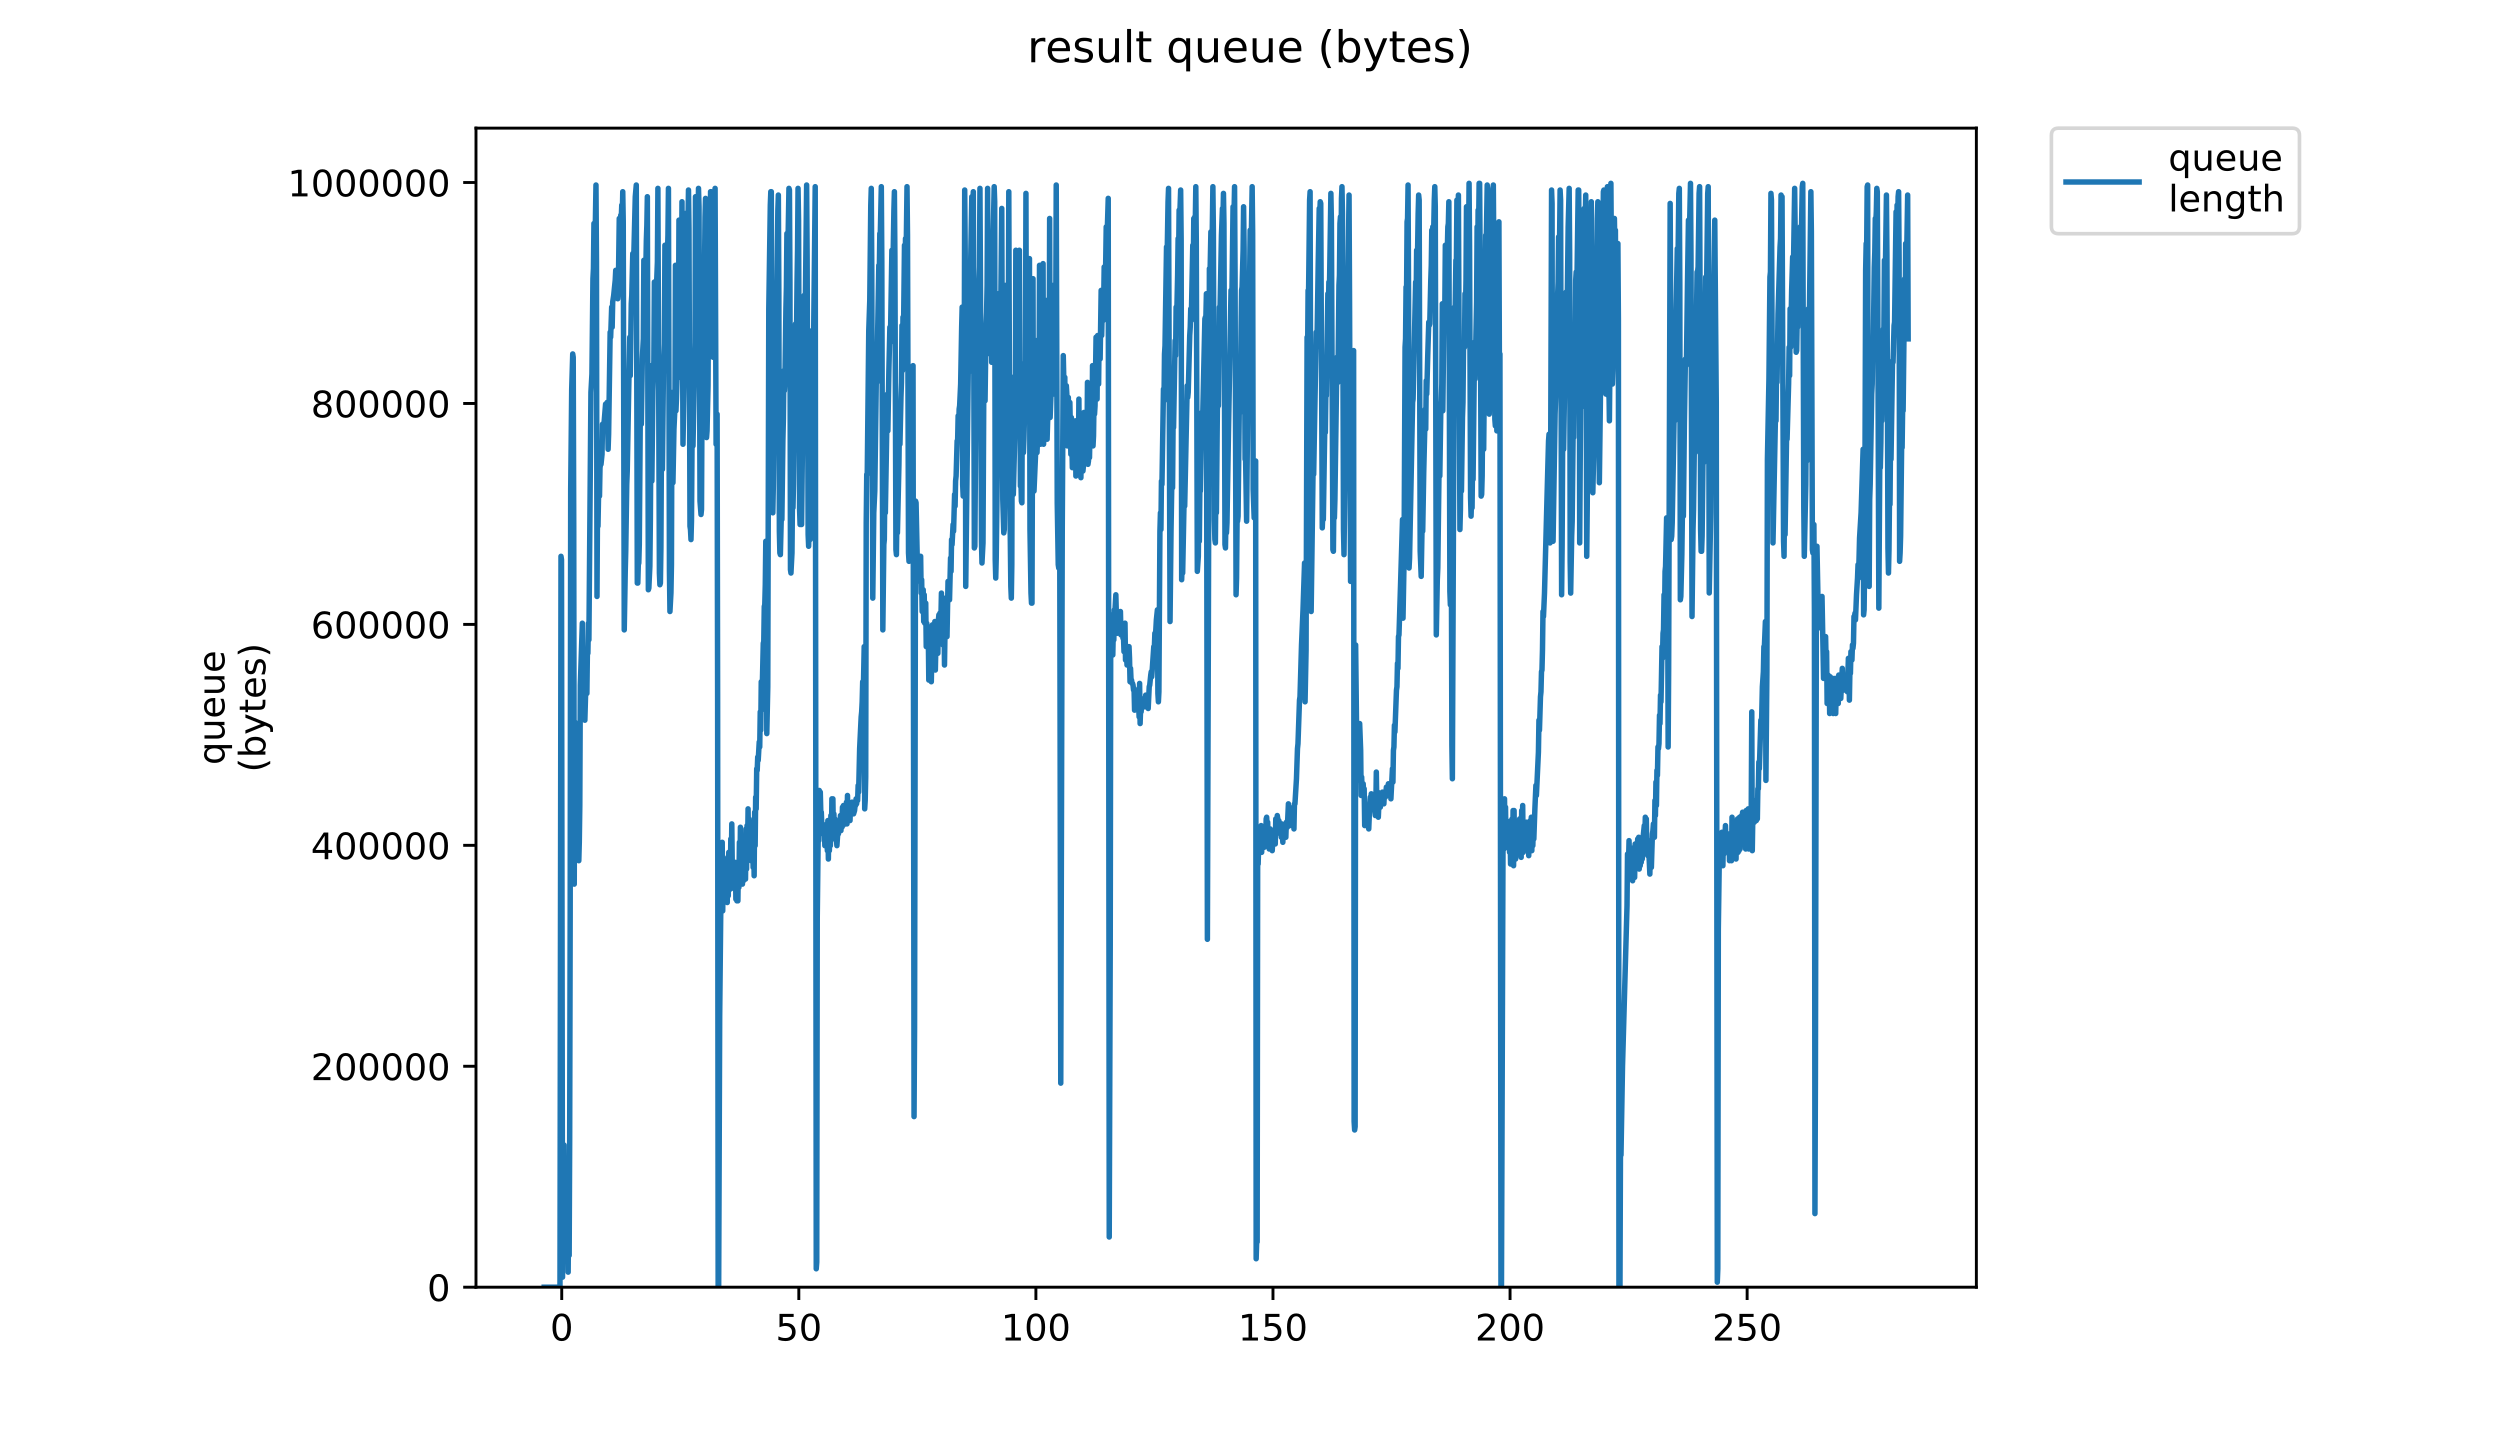 <?xml version="1.0" encoding="utf-8" standalone="no"?>
<!DOCTYPE svg PUBLIC "-//W3C//DTD SVG 1.1//EN"
  "http://www.w3.org/Graphics/SVG/1.1/DTD/svg11.dtd">
<!-- Created with matplotlib (https://matplotlib.org/) -->
<svg height="396pt" version="1.1" viewBox="0 0 684 396" width="684pt" xmlns="http://www.w3.org/2000/svg" xmlns:xlink="http://www.w3.org/1999/xlink">
 <defs>
  <style type="text/css">
*{stroke-linecap:butt;stroke-linejoin:round;}
  </style>
 </defs>
 <g id="figure_1">
  <g id="patch_1">
   <path d="M 0 396 
L 684 396 
L 684 0 
L 0 0 
z
" style="fill:#ffffff;"/>
  </g>
  <g id="axes_1">
   <g id="patch_2">
    <path d="M 130.23 352.174 
L 540.734 352.174 
L 540.734 35.062 
L 130.23 35.062 
z
" style="fill:#ffffff;"/>
   </g>
   <g id="matplotlib.axis_1">
    <g id="xtick_1">
     <g id="line2d_1">
      <defs>
       <path d="M 0 0 
L 0 3.5 
" id="maf16aa767d" style="stroke:#000000;stroke-width:0.8;"/>
      </defs>
      <g>
       <use style="stroke:#000000;stroke-width:0.8;" x="153.691" xlink:href="#maf16aa767d" y="352.174"/>
      </g>
     </g>
     <g id="text_1">
      <!-- 0 -->
      <defs>
       <path d="M 31.781 66.406 
Q 24.172 66.406 20.328 58.906 
Q 16.5 51.422 16.5 36.375 
Q 16.5 21.391 20.328 13.891 
Q 24.172 6.391 31.781 6.391 
Q 39.453 6.391 43.281 13.891 
Q 47.125 21.391 47.125 36.375 
Q 47.125 51.422 43.281 58.906 
Q 39.453 66.406 31.781 66.406 
z
M 31.781 74.219 
Q 44.047 74.219 50.516 64.516 
Q 56.984 54.828 56.984 36.375 
Q 56.984 17.969 50.516 8.266 
Q 44.047 -1.422 31.781 -1.422 
Q 19.531 -1.422 13.062 8.266 
Q 6.594 17.969 6.594 36.375 
Q 6.594 54.828 13.062 64.516 
Q 19.531 74.219 31.781 74.219 
z
" id="DejaVuSans-48"/>
      </defs>
      <g transform="translate(150.509 366.773)scale(0.1 -0.1)">
       <use xlink:href="#DejaVuSans-48"/>
      </g>
     </g>
    </g>
    <g id="xtick_2">
     <g id="line2d_2">
      <g>
       <use style="stroke:#000000;stroke-width:0.8;" x="218.556" xlink:href="#maf16aa767d" y="352.174"/>
      </g>
     </g>
     <g id="text_2">
      <!-- 50 -->
      <defs>
       <path d="M 10.797 72.906 
L 49.516 72.906 
L 49.516 64.594 
L 19.828 64.594 
L 19.828 46.734 
Q 21.969 47.469 24.109 47.828 
Q 26.266 48.188 28.422 48.188 
Q 40.625 48.188 47.75 41.5 
Q 54.891 34.812 54.891 23.391 
Q 54.891 11.625 47.562 5.094 
Q 40.234 -1.422 26.906 -1.422 
Q 22.312 -1.422 17.547 -0.641 
Q 12.797 0.141 7.719 1.703 
L 7.719 11.625 
Q 12.109 9.234 16.797 8.062 
Q 21.484 6.891 26.703 6.891 
Q 35.156 6.891 40.078 11.328 
Q 45.016 15.766 45.016 23.391 
Q 45.016 31 40.078 35.438 
Q 35.156 39.891 26.703 39.891 
Q 22.75 39.891 18.812 39.016 
Q 14.891 38.141 10.797 36.281 
z
" id="DejaVuSans-53"/>
      </defs>
      <g transform="translate(212.193 366.773)scale(0.1 -0.1)">
       <use xlink:href="#DejaVuSans-53"/>
       <use x="63.623" xlink:href="#DejaVuSans-48"/>
      </g>
     </g>
    </g>
    <g id="xtick_3">
     <g id="line2d_3">
      <g>
       <use style="stroke:#000000;stroke-width:0.8;" x="283.421" xlink:href="#maf16aa767d" y="352.174"/>
      </g>
     </g>
     <g id="text_3">
      <!-- 100 -->
      <defs>
       <path d="M 12.406 8.297 
L 28.516 8.297 
L 28.516 63.922 
L 10.984 60.406 
L 10.984 69.391 
L 28.422 72.906 
L 38.281 72.906 
L 38.281 8.297 
L 54.391 8.297 
L 54.391 0 
L 12.406 0 
z
" id="DejaVuSans-49"/>
      </defs>
      <g transform="translate(273.877 366.773)scale(0.1 -0.1)">
       <use xlink:href="#DejaVuSans-49"/>
       <use x="63.623" xlink:href="#DejaVuSans-48"/>
       <use x="127.246" xlink:href="#DejaVuSans-48"/>
      </g>
     </g>
    </g>
    <g id="xtick_4">
     <g id="line2d_4">
      <g>
       <use style="stroke:#000000;stroke-width:0.8;" x="348.286" xlink:href="#maf16aa767d" y="352.174"/>
      </g>
     </g>
     <g id="text_4">
      <!-- 150 -->
      <g transform="translate(338.742 366.773)scale(0.1 -0.1)">
       <use xlink:href="#DejaVuSans-49"/>
       <use x="63.623" xlink:href="#DejaVuSans-53"/>
       <use x="127.246" xlink:href="#DejaVuSans-48"/>
      </g>
     </g>
    </g>
    <g id="xtick_5">
     <g id="line2d_5">
      <g>
       <use style="stroke:#000000;stroke-width:0.8;" x="413.151" xlink:href="#maf16aa767d" y="352.174"/>
      </g>
     </g>
     <g id="text_5">
      <!-- 200 -->
      <defs>
       <path d="M 19.188 8.297 
L 53.609 8.297 
L 53.609 0 
L 7.328 0 
L 7.328 8.297 
Q 12.938 14.109 22.625 23.891 
Q 32.328 33.688 34.812 36.531 
Q 39.547 41.844 41.422 45.531 
Q 43.312 49.219 43.312 52.781 
Q 43.312 58.594 39.234 62.25 
Q 35.156 65.922 28.609 65.922 
Q 23.969 65.922 18.812 64.312 
Q 13.672 62.703 7.812 59.422 
L 7.812 69.391 
Q 13.766 71.781 18.938 73 
Q 24.125 74.219 28.422 74.219 
Q 39.75 74.219 46.484 68.547 
Q 53.219 62.891 53.219 53.422 
Q 53.219 48.922 51.531 44.891 
Q 49.859 40.875 45.406 35.406 
Q 44.188 33.984 37.641 27.219 
Q 31.109 20.453 19.188 8.297 
z
" id="DejaVuSans-50"/>
      </defs>
      <g transform="translate(403.608 366.773)scale(0.1 -0.1)">
       <use xlink:href="#DejaVuSans-50"/>
       <use x="63.623" xlink:href="#DejaVuSans-48"/>
       <use x="127.246" xlink:href="#DejaVuSans-48"/>
      </g>
     </g>
    </g>
    <g id="xtick_6">
     <g id="line2d_6">
      <g>
       <use style="stroke:#000000;stroke-width:0.8;" x="478.017" xlink:href="#maf16aa767d" y="352.174"/>
      </g>
     </g>
     <g id="text_6">
      <!-- 250 -->
      <g transform="translate(468.473 366.773)scale(0.1 -0.1)">
       <use xlink:href="#DejaVuSans-50"/>
       <use x="63.623" xlink:href="#DejaVuSans-53"/>
       <use x="127.246" xlink:href="#DejaVuSans-48"/>
      </g>
     </g>
    </g>
   </g>
   <g id="matplotlib.axis_2">
    <g id="ytick_1">
     <g id="line2d_7">
      <defs>
       <path d="M 0 0 
L -3.5 0 
" id="m616ee830c2" style="stroke:#000000;stroke-width:0.8;"/>
      </defs>
      <g>
       <use style="stroke:#000000;stroke-width:0.8;" x="130.23" xlink:href="#m616ee830c2" y="352.174"/>
      </g>
     </g>
     <g id="text_7">
      <!-- 0 -->
      <g transform="translate(116.868 355.973)scale(0.1 -0.1)">
       <use xlink:href="#DejaVuSans-48"/>
      </g>
     </g>
    </g>
    <g id="ytick_2">
     <g id="line2d_8">
      <g>
       <use style="stroke:#000000;stroke-width:0.8;" x="130.23" xlink:href="#m616ee830c2" y="291.726"/>
      </g>
     </g>
     <g id="text_8">
      <!-- 200000 -->
      <g transform="translate(85.055 295.525)scale(0.1 -0.1)">
       <use xlink:href="#DejaVuSans-50"/>
       <use x="63.623" xlink:href="#DejaVuSans-48"/>
       <use x="127.246" xlink:href="#DejaVuSans-48"/>
       <use x="190.869" xlink:href="#DejaVuSans-48"/>
       <use x="254.492" xlink:href="#DejaVuSans-48"/>
       <use x="318.115" xlink:href="#DejaVuSans-48"/>
      </g>
     </g>
    </g>
    <g id="ytick_3">
     <g id="line2d_9">
      <g>
       <use style="stroke:#000000;stroke-width:0.8;" x="130.23" xlink:href="#m616ee830c2" y="231.278"/>
      </g>
     </g>
     <g id="text_9">
      <!-- 400000 -->
      <defs>
       <path d="M 37.797 64.312 
L 12.891 25.391 
L 37.797 25.391 
z
M 35.203 72.906 
L 47.609 72.906 
L 47.609 25.391 
L 58.016 25.391 
L 58.016 17.188 
L 47.609 17.188 
L 47.609 0 
L 37.797 0 
L 37.797 17.188 
L 4.891 17.188 
L 4.891 26.703 
z
" id="DejaVuSans-52"/>
      </defs>
      <g transform="translate(85.055 235.077)scale(0.1 -0.1)">
       <use xlink:href="#DejaVuSans-52"/>
       <use x="63.623" xlink:href="#DejaVuSans-48"/>
       <use x="127.246" xlink:href="#DejaVuSans-48"/>
       <use x="190.869" xlink:href="#DejaVuSans-48"/>
       <use x="254.492" xlink:href="#DejaVuSans-48"/>
       <use x="318.115" xlink:href="#DejaVuSans-48"/>
      </g>
     </g>
    </g>
    <g id="ytick_4">
     <g id="line2d_10">
      <g>
       <use style="stroke:#000000;stroke-width:0.8;" x="130.23" xlink:href="#m616ee830c2" y="170.83"/>
      </g>
     </g>
     <g id="text_10">
      <!-- 600000 -->
      <defs>
       <path d="M 33.016 40.375 
Q 26.375 40.375 22.484 35.828 
Q 18.609 31.297 18.609 23.391 
Q 18.609 15.531 22.484 10.953 
Q 26.375 6.391 33.016 6.391 
Q 39.656 6.391 43.531 10.953 
Q 47.406 15.531 47.406 23.391 
Q 47.406 31.297 43.531 35.828 
Q 39.656 40.375 33.016 40.375 
z
M 52.594 71.297 
L 52.594 62.312 
Q 48.875 64.062 45.094 64.984 
Q 41.312 65.922 37.594 65.922 
Q 27.828 65.922 22.672 59.328 
Q 17.531 52.734 16.797 39.406 
Q 19.672 43.656 24.016 45.922 
Q 28.375 48.188 33.594 48.188 
Q 44.578 48.188 50.953 41.516 
Q 57.328 34.859 57.328 23.391 
Q 57.328 12.156 50.688 5.359 
Q 44.047 -1.422 33.016 -1.422 
Q 20.359 -1.422 13.672 8.266 
Q 6.984 17.969 6.984 36.375 
Q 6.984 53.656 15.188 63.938 
Q 23.391 74.219 37.203 74.219 
Q 40.922 74.219 44.703 73.484 
Q 48.484 72.75 52.594 71.297 
z
" id="DejaVuSans-54"/>
      </defs>
      <g transform="translate(85.055 174.629)scale(0.1 -0.1)">
       <use xlink:href="#DejaVuSans-54"/>
       <use x="63.623" xlink:href="#DejaVuSans-48"/>
       <use x="127.246" xlink:href="#DejaVuSans-48"/>
       <use x="190.869" xlink:href="#DejaVuSans-48"/>
       <use x="254.492" xlink:href="#DejaVuSans-48"/>
       <use x="318.115" xlink:href="#DejaVuSans-48"/>
      </g>
     </g>
    </g>
    <g id="ytick_5">
     <g id="line2d_11">
      <g>
       <use style="stroke:#000000;stroke-width:0.8;" x="130.23" xlink:href="#m616ee830c2" y="110.382"/>
      </g>
     </g>
     <g id="text_11">
      <!-- 800000 -->
      <defs>
       <path d="M 31.781 34.625 
Q 24.75 34.625 20.719 30.859 
Q 16.703 27.094 16.703 20.516 
Q 16.703 13.922 20.719 10.156 
Q 24.75 6.391 31.781 6.391 
Q 38.812 6.391 42.859 10.172 
Q 46.922 13.969 46.922 20.516 
Q 46.922 27.094 42.891 30.859 
Q 38.875 34.625 31.781 34.625 
z
M 21.922 38.812 
Q 15.578 40.375 12.031 44.719 
Q 8.5 49.078 8.5 55.328 
Q 8.5 64.062 14.719 69.141 
Q 20.953 74.219 31.781 74.219 
Q 42.672 74.219 48.875 69.141 
Q 55.078 64.062 55.078 55.328 
Q 55.078 49.078 51.531 44.719 
Q 48 40.375 41.703 38.812 
Q 48.828 37.156 52.797 32.312 
Q 56.781 27.484 56.781 20.516 
Q 56.781 9.906 50.312 4.234 
Q 43.844 -1.422 31.781 -1.422 
Q 19.734 -1.422 13.25 4.234 
Q 6.781 9.906 6.781 20.516 
Q 6.781 27.484 10.781 32.312 
Q 14.797 37.156 21.922 38.812 
z
M 18.312 54.391 
Q 18.312 48.734 21.844 45.562 
Q 25.391 42.391 31.781 42.391 
Q 38.141 42.391 41.719 45.562 
Q 45.312 48.734 45.312 54.391 
Q 45.312 60.062 41.719 63.234 
Q 38.141 66.406 31.781 66.406 
Q 25.391 66.406 21.844 63.234 
Q 18.312 60.062 18.312 54.391 
z
" id="DejaVuSans-56"/>
      </defs>
      <g transform="translate(85.055 114.181)scale(0.1 -0.1)">
       <use xlink:href="#DejaVuSans-56"/>
       <use x="63.623" xlink:href="#DejaVuSans-48"/>
       <use x="127.246" xlink:href="#DejaVuSans-48"/>
       <use x="190.869" xlink:href="#DejaVuSans-48"/>
       <use x="254.492" xlink:href="#DejaVuSans-48"/>
       <use x="318.115" xlink:href="#DejaVuSans-48"/>
      </g>
     </g>
    </g>
    <g id="ytick_6">
     <g id="line2d_12">
      <g>
       <use style="stroke:#000000;stroke-width:0.8;" x="130.23" xlink:href="#m616ee830c2" y="49.933"/>
      </g>
     </g>
     <g id="text_12">
      <!-- 1000000 -->
      <g transform="translate(78.693 53.733)scale(0.1 -0.1)">
       <use xlink:href="#DejaVuSans-49"/>
       <use x="63.623" xlink:href="#DejaVuSans-48"/>
       <use x="127.246" xlink:href="#DejaVuSans-48"/>
       <use x="190.869" xlink:href="#DejaVuSans-48"/>
       <use x="254.492" xlink:href="#DejaVuSans-48"/>
       <use x="318.115" xlink:href="#DejaVuSans-48"/>
       <use x="381.738" xlink:href="#DejaVuSans-48"/>
      </g>
     </g>
    </g>
    <g id="text_13">
     <!-- queue -->
     <defs>
      <path d="M 14.797 27.297 
Q 14.797 17.391 18.875 11.75 
Q 22.953 6.109 30.078 6.109 
Q 37.203 6.109 41.297 11.75 
Q 45.406 17.391 45.406 27.297 
Q 45.406 37.203 41.297 42.844 
Q 37.203 48.484 30.078 48.484 
Q 22.953 48.484 18.875 42.844 
Q 14.797 37.203 14.797 27.297 
z
M 45.406 8.203 
Q 42.578 3.328 38.25 0.953 
Q 33.938 -1.422 27.875 -1.422 
Q 17.969 -1.422 11.734 6.484 
Q 5.516 14.406 5.516 27.297 
Q 5.516 40.188 11.734 48.094 
Q 17.969 56 27.875 56 
Q 33.938 56 38.25 53.625 
Q 42.578 51.266 45.406 46.391 
L 45.406 54.688 
L 54.391 54.688 
L 54.391 -20.797 
L 45.406 -20.797 
z
" id="DejaVuSans-113"/>
      <path d="M 8.5 21.578 
L 8.5 54.688 
L 17.484 54.688 
L 17.484 21.922 
Q 17.484 14.156 20.5 10.266 
Q 23.531 6.391 29.594 6.391 
Q 36.859 6.391 41.078 11.031 
Q 45.312 15.672 45.312 23.688 
L 45.312 54.688 
L 54.297 54.688 
L 54.297 0 
L 45.312 0 
L 45.312 8.406 
Q 42.047 3.422 37.719 1 
Q 33.406 -1.422 27.688 -1.422 
Q 18.266 -1.422 13.375 4.438 
Q 8.5 10.297 8.5 21.578 
z
M 31.109 56 
z
" id="DejaVuSans-117"/>
      <path d="M 56.203 29.594 
L 56.203 25.203 
L 14.891 25.203 
Q 15.484 15.922 20.484 11.062 
Q 25.484 6.203 34.422 6.203 
Q 39.594 6.203 44.453 7.469 
Q 49.312 8.734 54.109 11.281 
L 54.109 2.781 
Q 49.266 0.734 44.188 -0.344 
Q 39.109 -1.422 33.891 -1.422 
Q 20.797 -1.422 13.156 6.188 
Q 5.516 13.812 5.516 26.812 
Q 5.516 40.234 12.766 48.109 
Q 20.016 56 32.328 56 
Q 43.359 56 49.781 48.891 
Q 56.203 41.797 56.203 29.594 
z
M 47.219 32.234 
Q 47.125 39.594 43.094 43.984 
Q 39.062 48.391 32.422 48.391 
Q 24.906 48.391 20.391 44.141 
Q 15.875 39.891 15.188 32.172 
z
" id="DejaVuSans-101"/>
     </defs>
     <g transform="translate(61.415 209.283)rotate(-90)scale(0.1 -0.1)">
      <use xlink:href="#DejaVuSans-113"/>
      <use x="63.477" xlink:href="#DejaVuSans-117"/>
      <use x="126.855" xlink:href="#DejaVuSans-101"/>
      <use x="188.379" xlink:href="#DejaVuSans-117"/>
      <use x="251.758" xlink:href="#DejaVuSans-101"/>
     </g>
     <!-- (bytes) -->
     <defs>
      <path d="M 31 75.875 
Q 24.469 64.656 21.281 53.656 
Q 18.109 42.672 18.109 31.391 
Q 18.109 20.125 21.312 9.062 
Q 24.516 -2 31 -13.188 
L 23.188 -13.188 
Q 15.875 -1.703 12.234 9.375 
Q 8.594 20.453 8.594 31.391 
Q 8.594 42.281 12.203 53.312 
Q 15.828 64.359 23.188 75.875 
z
" id="DejaVuSans-40"/>
      <path d="M 48.688 27.297 
Q 48.688 37.203 44.609 42.844 
Q 40.531 48.484 33.406 48.484 
Q 26.266 48.484 22.188 42.844 
Q 18.109 37.203 18.109 27.297 
Q 18.109 17.391 22.188 11.75 
Q 26.266 6.109 33.406 6.109 
Q 40.531 6.109 44.609 11.75 
Q 48.688 17.391 48.688 27.297 
z
M 18.109 46.391 
Q 20.953 51.266 25.266 53.625 
Q 29.594 56 35.594 56 
Q 45.562 56 51.781 48.094 
Q 58.016 40.188 58.016 27.297 
Q 58.016 14.406 51.781 6.484 
Q 45.562 -1.422 35.594 -1.422 
Q 29.594 -1.422 25.266 0.953 
Q 20.953 3.328 18.109 8.203 
L 18.109 0 
L 9.078 0 
L 9.078 75.984 
L 18.109 75.984 
z
" id="DejaVuSans-98"/>
      <path d="M 32.172 -5.078 
Q 28.375 -14.844 24.75 -17.812 
Q 21.141 -20.797 15.094 -20.797 
L 7.906 -20.797 
L 7.906 -13.281 
L 13.188 -13.281 
Q 16.891 -13.281 18.938 -11.516 
Q 21 -9.766 23.484 -3.219 
L 25.094 0.875 
L 2.984 54.688 
L 12.5 54.688 
L 29.594 11.922 
L 46.688 54.688 
L 56.203 54.688 
z
" id="DejaVuSans-121"/>
      <path d="M 18.312 70.219 
L 18.312 54.688 
L 36.812 54.688 
L 36.812 47.703 
L 18.312 47.703 
L 18.312 18.016 
Q 18.312 11.328 20.141 9.422 
Q 21.969 7.516 27.594 7.516 
L 36.812 7.516 
L 36.812 0 
L 27.594 0 
Q 17.188 0 13.234 3.875 
Q 9.281 7.766 9.281 18.016 
L 9.281 47.703 
L 2.688 47.703 
L 2.688 54.688 
L 9.281 54.688 
L 9.281 70.219 
z
" id="DejaVuSans-116"/>
      <path d="M 44.281 53.078 
L 44.281 44.578 
Q 40.484 46.531 36.375 47.5 
Q 32.281 48.484 27.875 48.484 
Q 21.188 48.484 17.844 46.438 
Q 14.5 44.391 14.5 40.281 
Q 14.5 37.156 16.891 35.375 
Q 19.281 33.594 26.516 31.984 
L 29.594 31.297 
Q 39.156 29.25 43.188 25.516 
Q 47.219 21.781 47.219 15.094 
Q 47.219 7.469 41.188 3.016 
Q 35.156 -1.422 24.609 -1.422 
Q 20.219 -1.422 15.453 -0.562 
Q 10.688 0.297 5.422 2 
L 5.422 11.281 
Q 10.406 8.688 15.234 7.391 
Q 20.062 6.109 24.812 6.109 
Q 31.156 6.109 34.562 8.281 
Q 37.984 10.453 37.984 14.406 
Q 37.984 18.062 35.516 20.016 
Q 33.062 21.969 24.703 23.781 
L 21.578 24.516 
Q 13.234 26.266 9.516 29.906 
Q 5.812 33.547 5.812 39.891 
Q 5.812 47.609 11.281 51.797 
Q 16.75 56 26.812 56 
Q 31.781 56 36.172 55.266 
Q 40.578 54.547 44.281 53.078 
z
" id="DejaVuSans-115"/>
      <path d="M 8.016 75.875 
L 15.828 75.875 
Q 23.141 64.359 26.781 53.312 
Q 30.422 42.281 30.422 31.391 
Q 30.422 20.453 26.781 9.375 
Q 23.141 -1.703 15.828 -13.188 
L 8.016 -13.188 
Q 14.5 -2 17.703 9.062 
Q 20.906 20.125 20.906 31.391 
Q 20.906 42.672 17.703 53.656 
Q 14.5 64.656 8.016 75.875 
z
" id="DejaVuSans-41"/>
     </defs>
     <g transform="translate(72.613 211.295)rotate(-90)scale(0.1 -0.1)">
      <use xlink:href="#DejaVuSans-40"/>
      <use x="39.014" xlink:href="#DejaVuSans-98"/>
      <use x="102.49" xlink:href="#DejaVuSans-121"/>
      <use x="161.67" xlink:href="#DejaVuSans-116"/>
      <use x="200.879" xlink:href="#DejaVuSans-101"/>
      <use x="262.402" xlink:href="#DejaVuSans-115"/>
      <use x="314.502" xlink:href="#DejaVuSans-41"/>
     </g>
    </g>
   </g>
   <g id="line2d_13">
    <path clip-path="url(#pee2091c86f)" d="M 148.889 352.174 
L 153.211 352.174 
L 153.487 152.206 
L 153.625 153.121 
L 153.91 349.429 
L 154.048 318.77 
L 154.185 337.531 
L 154.325 313.279 
L 154.471 338.446 
L 154.611 320.6 
L 154.754 340.734 
L 154.891 332.955 
L 155.029 336.158 
L 155.168 345.31 
L 155.307 332.498 
L 155.45 348.056 
L 155.587 329.752 
L 155.724 343.48 
L 155.864 311.448 
L 156.002 250.131 
L 156.14 133.903 
L 156.416 106.447 
L 156.695 96.841 
L 156.835 97.753 
L 156.975 143.97 
L 157.114 241.894 
L 157.251 197.508 
L 157.39 209.405 
L 157.529 207.117 
L 157.668 201.626 
L 157.805 207.575 
L 157.945 198.423 
L 158.36 235.488 
L 158.497 230.395 
L 158.633 220.387 
L 158.772 187.441 
L 159.325 170.51 
L 159.464 189.271 
L 159.602 188.356 
L 159.739 194.762 
L 159.878 192.017 
L 160.017 197.05 
L 160.431 182.407 
L 160.57 189.729 
L 160.708 178.747 
L 160.846 178.747 
L 160.984 170.51 
L 161.124 175.066 
L 161.677 107.364 
L 161.951 102.329 
L 162.227 76.246 
L 162.365 73.5 
L 162.502 61.145 
L 162.639 68.467 
L 162.781 67.552 
L 163.057 50.621 
L 163.198 71.67 
L 163.336 163.188 
L 163.473 140.309 
L 163.611 143.97 
L 163.885 128.869 
L 164.022 135.733 
L 164.16 127.954 
L 164.298 127.039 
L 164.435 127.039 
L 164.711 124.293 
L 164.85 116.056 
L 164.992 117.429 
L 165.131 117.429 
L 165.685 110.565 
L 165.824 113.768 
L 165.963 112.853 
L 166.101 110.108 
L 166.24 114.226 
L 166.379 122.92 
L 166.519 118.802 
L 166.937 90.889 
L 167.075 92.262 
L 167.351 84.025 
L 167.49 89.516 
L 167.63 82.652 
L 167.906 80.822 
L 168.182 78.076 
L 168.323 76.703 
L 168.463 73.958 
L 168.601 75.788 
L 168.742 74.415 
L 168.879 81.279 
L 169.017 81.737 
L 169.155 79.907 
L 169.428 59.773 
L 169.565 68.467 
L 169.838 58.857 
L 169.975 59.773 
L 170.111 56.112 
L 170.248 59.773 
L 170.384 52.451 
L 170.521 60.688 
L 170.794 172.34 
L 171.067 156.325 
L 171.203 150.833 
L 171.478 132.53 
L 171.615 128.869 
L 172.027 105.989 
L 172.304 92.262 
L 172.44 102.786 
L 172.714 83.11 
L 172.851 80.822 
L 173.126 69.382 
L 173.263 72.127 
L 173.401 70.297 
L 173.812 53.821 
L 174.085 50.621 
L 174.364 159.528 
L 174.502 159.528 
L 174.639 154.494 
L 174.777 154.037 
L 174.913 149.003 
L 175.188 112.853 
L 175.325 111.48 
L 175.463 116.056 
L 175.74 98.21 
L 176.015 92.719 
L 176.153 71.212 
L 176.29 96.841 
L 176.839 65.721 
L 176.977 61.603 
L 177.114 53.821 
L 177.388 161.358 
L 177.526 160.9 
L 177.8 154.952 
L 177.937 142.597 
L 178.212 100.041 
L 178.35 131.615 
L 178.626 106.905 
L 178.901 98.668 
L 179.037 77.161 
L 179.314 96.38 
L 179.588 78.991 
L 179.864 71.67 
L 180.001 51.536 
L 180.411 156.782 
L 180.548 159.985 
L 180.686 159.528 
L 180.823 149.918 
L 181.098 98.21 
L 181.235 128.41 
L 181.509 102.329 
L 181.784 94.092 
L 181.921 67.094 
L 182.197 91.804 
L 182.474 72.127 
L 182.611 69.382 
L 182.747 64.344 
L 182.884 51.536 
L 183.158 156.325 
L 183.296 167.307 
L 183.57 162.22 
L 183.709 154.494 
L 183.845 110.108 
L 183.982 107.364 
L 184.118 132.072 
L 184.392 117.429 
L 184.665 111.48 
L 184.803 72.585 
L 184.941 112.396 
L 185.078 109.192 
L 185.351 99.125 
L 185.625 89.974 
L 185.763 60.23 
L 185.902 103.244 
L 186.315 83.11 
L 186.452 79.907 
L 186.589 55.197 
L 186.863 121.547 
L 187.275 99.113 
L 187.412 95.465 
L 187.548 58.4 
L 187.685 100.956 
L 188.095 69.382 
L 188.368 51.993 
L 188.504 62.518 
L 188.779 143.97 
L 188.916 144.885 
L 189.053 147.63 
L 189.19 142.597 
L 189.464 103.244 
L 189.601 122.005 
L 190.15 93.634 
L 190.287 53.821 
L 190.424 93.177 
L 190.561 97.753 
L 191.109 51.536 
L 191.247 56.569 
L 191.522 137.106 
L 191.796 140.766 
L 191.933 139.394 
L 192.07 109.65 
L 192.208 108.735 
L 192.345 114.684 
L 192.896 59.315 
L 193.032 54.281 
L 193.308 119.717 
L 193.445 117.887 
L 193.719 105.532 
L 193.857 76.703 
L 193.994 78.076 
L 194.131 93.177 
L 194.409 52.451 
L 194.547 52.451 
L 194.959 94.55 
L 195.097 97.753 
L 195.51 53.821 
L 195.647 51.536 
L 195.922 121.547 
L 196.059 121.547 
L 196.2 113.311 
L 196.339 190.186 
L 196.485 352.174 
L 196.629 352.174 
L 196.906 278.044 
L 197.181 251.046 
L 197.318 241.437 
L 197.459 247.843 
L 197.598 230.455 
L 197.737 249.216 
L 197.874 235.03 
L 198.011 244.64 
L 198.148 238.691 
L 198.424 245.555 
L 198.564 242.352 
L 198.701 244.64 
L 198.838 239.149 
L 198.977 246.928 
L 199.115 234.573 
L 199.253 245.097 
L 199.391 233.2 
L 199.528 243.267 
L 199.665 237.776 
L 199.804 243.267 
L 199.942 229.539 
L 200.081 236.848 
L 200.219 225.421 
L 200.358 237.776 
L 200.498 237.318 
L 200.774 242.352 
L 200.912 240.979 
L 201.052 243.267 
L 201.192 235.946 
L 201.334 246.013 
L 201.472 237.318 
L 201.611 246.47 
L 201.751 236.861 
L 201.889 246.47 
L 202.026 236.403 
L 202.163 242.81 
L 202.3 230.455 
L 202.438 240.522 
L 202.575 226.336 
L 202.712 238.234 
L 202.851 233.658 
L 202.989 235.03 
L 203.13 241.894 
L 203.269 235.946 
L 203.41 240.979 
L 203.554 231.827 
L 203.694 238.691 
L 203.832 228.624 
L 203.971 240.522 
L 204.109 226.794 
L 204.253 237.776 
L 204.392 225.879 
L 204.531 232.743 
L 204.671 221.303 
L 204.809 230.455 
L 204.946 224.048 
L 205.225 232.285 
L 205.363 231.827 
L 205.502 235.488 
L 205.64 229.082 
L 205.778 234.115 
L 205.917 228.624 
L 206.055 237.318 
L 206.194 226.336 
L 206.332 239.606 
L 206.474 222.218 
L 206.611 231.37 
L 206.749 218.1 
L 206.892 221.303 
L 207.034 210.32 
L 207.172 210.778 
L 207.31 207.117 
L 207.447 208.032 
L 207.724 202.998 
L 207.862 204.372 
L 208 194.762 
L 208.14 199.796 
L 208.277 186.526 
L 208.413 194.305 
L 208.829 176.001 
L 208.967 175.543 
L 209.104 165.934 
L 209.241 165.476 
L 209.381 159.985 
L 209.519 148.088 
L 209.656 157.697 
L 209.792 200.711 
L 210.065 187.898 
L 210.338 84.483 
L 210.753 56.112 
L 210.891 52.451 
L 211.03 52.451 
L 211.171 139.851 
L 211.308 134.36 
L 211.445 140.309 
L 211.582 132.987 
L 211.857 110.108 
L 212.271 88.601 
L 212.408 89.516 
L 212.82 57.485 
L 212.957 53.366 
L 213.094 80.822 
L 213.233 145.342 
L 213.372 151.291 
L 213.51 151.749 
L 213.785 140.309 
L 213.922 142.139 
L 214.196 120.632 
L 214.333 114.684 
L 214.471 101.413 
L 214.609 106.905 
L 214.746 104.617 
L 215.024 84.483 
L 215.16 78.534 
L 215.298 63.891 
L 215.436 75.788 
L 215.854 51.536 
L 215.993 51.993 
L 216.131 77.619 
L 216.269 155.867 
L 216.406 156.782 
L 216.684 151.291 
L 216.821 136.648 
L 216.959 138.932 
L 217.098 132.53 
L 217.514 98.668 
L 217.656 88.601 
L 217.793 103.701 
L 218.069 77.161 
L 218.207 68.467 
L 218.345 51.536 
L 218.486 60.23 
L 218.763 139.394 
L 218.9 143.512 
L 219.037 143.054 
L 219.175 124.293 
L 219.312 143.512 
L 220.008 80.822 
L 220.146 100.498 
L 220.694 50.621 
L 220.831 70.297 
L 221.106 146.257 
L 221.243 149.461 
L 221.381 144.427 
L 221.522 121.535 
L 221.658 147.63 
L 222.214 90.431 
L 222.354 91.346 
L 222.493 102.786 
L 223.042 51.078 
L 223.324 347.141 
L 223.462 345.31 
L 223.601 251.046 
L 223.88 226.794 
L 224.017 229.997 
L 224.155 216.269 
L 224.294 226.794 
L 224.432 216.727 
L 224.57 222.218 
L 224.709 222.218 
L 224.848 225.879 
L 224.986 225.421 
L 225.261 228.167 
L 225.398 226.794 
L 225.535 226.794 
L 225.676 231.37 
L 225.814 227.251 
L 225.95 228.167 
L 226.087 227.251 
L 226.227 225.421 
L 226.363 232.743 
L 226.501 224.506 
L 226.641 235.03 
L 226.778 224.963 
L 226.916 232.743 
L 227.054 226.336 
L 227.191 231.37 
L 227.329 223.133 
L 227.467 229.539 
L 227.605 218.557 
L 227.743 229.082 
L 227.88 218.557 
L 228.016 228.167 
L 228.153 222.675 
L 228.289 229.539 
L 228.426 224.048 
L 228.566 228.167 
L 228.703 228.167 
L 228.978 231.37 
L 229.256 227.251 
L 229.394 228.167 
L 229.531 225.421 
L 229.668 225.421 
L 229.805 227.251 
L 229.945 223.133 
L 230.082 227.251 
L 230.22 223.591 
L 230.357 226.336 
L 230.495 220.845 
L 230.633 225.879 
L 230.77 220.387 
L 230.907 224.963 
L 231.043 223.133 
L 231.182 223.591 
L 231.32 222.675 
L 231.458 225.421 
L 231.594 219.472 
L 231.734 225.421 
L 231.871 217.642 
L 232.009 224.506 
L 232.15 221.303 
L 232.287 224.048 
L 232.427 221.303 
L 232.568 224.506 
L 232.705 220.387 
L 232.846 221.303 
L 232.983 221.303 
L 233.122 219.472 
L 233.261 222.675 
L 233.398 221.303 
L 233.535 222.675 
L 233.811 221.76 
L 233.949 220.387 
L 234.089 220.387 
L 234.229 218.557 
L 234.367 219.93 
L 234.505 218.557 
L 234.644 219.015 
L 234.784 214.896 
L 234.921 216.727 
L 235.197 204.829 
L 235.612 196.135 
L 235.75 194.762 
L 235.888 192.017 
L 236.028 186.526 
L 236.166 191.102 
L 236.442 176.916 
L 236.581 221.303 
L 236.72 219.015 
L 236.858 212.608 
L 236.997 143.054 
L 237.14 129.784 
L 237.277 129.784 
L 237.691 90.431 
L 237.966 82.195 
L 238.242 56.112 
L 238.379 51.536 
L 238.516 73.5 
L 238.791 163.646 
L 239.065 140.309 
L 239.341 134.36 
L 239.616 114.226 
L 239.754 104.159 
L 239.891 104.617 
L 240.44 72.585 
L 240.579 74.415 
L 240.716 63.891 
L 240.853 63.891 
L 241.128 51.078 
L 241.266 71.67 
L 241.541 172.34 
L 241.816 149.003 
L 241.953 147.63 
L 242.09 133.903 
L 242.231 140.309 
L 242.783 107.82 
L 242.92 117.887 
L 243.194 101.413 
L 243.469 89.516 
L 243.607 93.634 
L 244.018 68.467 
L 244.294 73.958 
L 244.569 57.485 
L 244.707 52.451 
L 244.846 70.297 
L 245.123 150.376 
L 245.259 151.749 
L 245.397 141.224 
L 245.534 145.8 
L 245.948 127.039 
L 246.087 115.599 
L 246.227 121.547 
L 246.503 108.735 
L 246.642 104.617 
L 246.779 89.058 
L 246.915 101.413 
L 247.053 86.77 
L 247.192 91.346 
L 247.466 67.094 
L 247.603 79.449 
L 247.744 65.264 
L 247.88 72.585 
L 248.155 51.078 
L 248.293 64.344 
L 248.568 151.291 
L 248.704 153.579 
L 248.841 141.682 
L 248.978 152.206 
L 249.118 131.13 
L 249.256 141.224 
L 249.53 115.599 
L 249.671 123.378 
L 249.809 100.041 
L 250.083 305.5 
L 250.227 281.247 
L 250.501 137.106 
L 250.637 137.563 
L 251.051 157.24 
L 251.191 154.952 
L 251.328 157.24 
L 251.465 152.664 
L 251.604 159.07 
L 251.746 152.206 
L 251.888 152.206 
L 252.029 162.273 
L 252.167 158.613 
L 252.304 167.307 
L 252.586 161.358 
L 252.727 170.052 
L 252.865 162.731 
L 253.003 170.501 
L 253.141 165.934 
L 253.28 165.019 
L 253.417 176.916 
L 253.556 170.51 
L 253.699 173.255 
L 253.837 172.798 
L 253.979 173.713 
L 254.117 186.068 
L 254.257 174.628 
L 254.394 172.798 
L 254.531 179.204 
L 254.667 174.171 
L 254.806 186.526 
L 255.084 170.968 
L 255.221 182.407 
L 255.358 175.086 
L 255.496 178.289 
L 255.773 170.052 
L 255.911 183.322 
L 256.189 170.51 
L 256.327 171.883 
L 256.464 170.955 
L 256.602 178.747 
L 256.741 169.595 
L 256.878 168.222 
L 257.015 175.543 
L 257.153 167.764 
L 257.292 176.001 
L 257.574 162.273 
L 257.712 173.255 
L 257.854 167.307 
L 257.996 176.459 
L 258.135 167.307 
L 258.272 166.392 
L 258.411 181.952 
L 258.686 163.646 
L 258.823 168.222 
L 258.965 165.019 
L 259.102 174.171 
L 259.379 159.07 
L 259.516 163.188 
L 259.653 160.443 
L 259.791 164.104 
L 260.07 152.664 
L 260.209 156.325 
L 260.348 147.63 
L 260.485 149.003 
L 260.76 143.512 
L 260.897 145.342 
L 261.172 135.275 
L 261.314 138.478 
L 261.452 131.562 
L 261.59 130.242 
L 261.868 120.632 
L 262.007 120.632 
L 262.144 113.768 
L 262.282 118.344 
L 262.419 111.938 
L 262.556 111.023 
L 262.832 105.074 
L 263.108 89.516 
L 263.245 84.025 
L 263.383 132.53 
L 263.52 135.733 
L 263.802 104.617 
L 263.941 51.993 
L 264.082 69.382 
L 264.223 160.443 
L 264.504 136.19 
L 264.918 100.956 
L 265.055 101.871 
L 265.884 53.821 
L 266.022 58.857 
L 266.298 52.451 
L 266.578 149.918 
L 266.721 149.461 
L 267.135 89.058 
L 267.275 100.956 
L 267.416 99.125 
L 267.697 81.279 
L 267.976 73.043 
L 268.114 51.536 
L 268.252 76.703 
L 268.529 148.088 
L 268.667 154.037 
L 268.949 148.545 
L 269.227 94.55 
L 269.373 107.82 
L 269.511 109.65 
L 269.791 88.601 
L 269.932 85.398 
L 270.071 78.076 
L 270.21 51.536 
L 270.348 84.94 
L 270.626 94.092 
L 270.902 96.841 
L 271.04 90.889 
L 271.177 64.344 
L 271.319 99.125 
L 271.596 70.755 
L 272.01 51.078 
L 272.148 55.197 
L 272.293 153.121 
L 272.432 158.155 
L 272.57 152.664 
L 272.982 118.344 
L 273.12 80.364 
L 273.256 118.344 
L 273.667 89.961 
L 273.805 84.483 
L 274.082 57.027 
L 274.359 136.648 
L 274.633 145.8 
L 274.772 144.885 
L 274.908 127.496 
L 275.046 78.076 
L 275.184 119.26 
L 275.321 116.514 
L 275.732 97.753 
L 275.869 94.092 
L 276.006 52.451 
L 276.283 135.275 
L 276.559 160.443 
L 276.696 163.646 
L 276.833 154.494 
L 276.97 103.244 
L 277.243 135.275 
L 277.652 118.802 
L 277.789 114.684 
L 277.926 68.467 
L 278.065 117.429 
L 278.626 91.804 
L 278.903 68.467 
L 279.18 132.987 
L 279.318 130.699 
L 279.455 137.106 
L 279.593 137.563 
L 279.731 99.583 
L 279.869 106.905 
L 280.008 123.835 
L 280.146 120.175 
L 280.558 102.786 
L 280.696 52.909 
L 280.833 106.447 
L 281.246 89.974 
L 281.386 85.398 
L 281.524 70.755 
L 281.661 70.755 
L 281.799 144.885 
L 282.077 162.273 
L 282.215 165.019 
L 282.353 165.019 
L 282.628 76.246 
L 282.765 132.987 
L 282.903 134.36 
L 283.314 124.751 
L 283.588 93.177 
L 283.724 123.835 
L 284.275 110.108 
L 284.412 72.585 
L 284.548 115.141 
L 284.687 121.547 
L 285.107 114.684 
L 285.244 110.108 
L 285.382 72.127 
L 285.519 121.547 
L 285.66 118.802 
L 285.797 118.344 
L 286.072 107.364 
L 286.21 82.195 
L 286.488 120.175 
L 286.626 115.599 
L 287.039 106.447 
L 287.181 59.773 
L 287.319 114.226 
L 287.879 99.125 
L 288.019 78.534 
L 288.159 78.076 
L 288.297 107.82 
L 288.848 88.601 
L 288.985 50.621 
L 289.259 137.563 
L 289.534 154.494 
L 289.671 155.409 
L 289.81 150.376 
L 289.947 150.833 
L 290.223 296.348 
L 290.636 144.427 
L 290.911 97.295 
L 291.189 109.65 
L 291.331 103.231 
L 291.471 119.26 
L 291.61 118.344 
L 291.748 105.532 
L 291.886 107.82 
L 292.022 122.005 
L 292.159 110.108 
L 292.296 108.735 
L 292.433 120.175 
L 292.57 111.023 
L 292.711 110.108 
L 292.984 124.293 
L 293.12 114.226 
L 293.395 127.954 
L 293.533 125.208 
L 293.671 127.496 
L 293.809 123.835 
L 293.945 126.123 
L 294.222 115.141 
L 294.36 130.242 
L 294.496 119.717 
L 294.77 128.869 
L 294.907 125.666 
L 295.044 126.581 
L 295.182 109.192 
L 295.319 129.327 
L 295.455 123.378 
L 295.732 130.699 
L 295.873 121.09 
L 296.015 127.039 
L 296.152 123.835 
L 296.292 128.869 
L 296.429 127.496 
L 296.568 112.853 
L 296.705 125.666 
L 296.841 120.175 
L 296.978 124.751 
L 297.118 124.751 
L 297.254 117.887 
L 297.392 122.92 
L 297.529 104.617 
L 297.666 127.039 
L 297.806 126.123 
L 297.949 118.802 
L 298.086 125.208 
L 298.222 118.344 
L 298.36 119.717 
L 298.498 114.684 
L 298.635 116.056 
L 298.772 119.717 
L 298.913 100.041 
L 299.05 122.005 
L 299.188 119.26 
L 299.326 109.65 
L 299.466 113.311 
L 299.604 111.023 
L 299.879 92.262 
L 300.017 109.192 
L 300.158 109.192 
L 300.304 91.804 
L 300.442 103.65 
L 300.579 105.074 
L 300.716 92.262 
L 300.997 98.21 
L 301.275 79.449 
L 301.412 91.804 
L 301.688 79.907 
L 301.827 87.686 
L 301.965 82.652 
L 302.103 73.043 
L 302.382 80.822 
L 302.661 62.06 
L 302.8 66.179 
L 302.937 63.433 
L 303.211 54.269 
L 303.487 338.446 
L 303.761 258.368 
L 303.898 168.222 
L 304.037 172.798 
L 304.182 172.798 
L 304.322 178.289 
L 304.46 179.204 
L 304.602 172.34 
L 304.74 175.086 
L 304.879 166.849 
L 305.016 167.764 
L 305.294 162.731 
L 305.572 173.255 
L 305.711 173.255 
L 305.852 167.764 
L 305.991 170.968 
L 306.134 167.764 
L 306.411 170.51 
L 306.55 167.307 
L 306.693 173.713 
L 306.833 172.798 
L 306.97 173.713 
L 307.109 170.968 
L 307.247 174.628 
L 307.385 174.171 
L 307.523 178.289 
L 307.798 170.501 
L 307.94 180.577 
L 308.078 178.747 
L 308.216 179.204 
L 308.353 181.952 
L 308.492 181.952 
L 308.628 176.916 
L 308.765 181.035 
L 308.901 176.916 
L 309.039 180.119 
L 309.176 186.526 
L 309.315 182.865 
L 309.452 186.068 
L 309.589 186.068 
L 309.727 186.983 
L 309.863 186.983 
L 310 187.441 
L 310.137 188.814 
L 310.276 188.356 
L 310.415 194.305 
L 310.553 189.271 
L 310.69 191.559 
L 310.83 189.729 
L 310.97 193.847 
L 311.243 191.559 
L 311.382 193.847 
L 311.52 192.475 
L 311.659 196.135 
L 311.796 186.983 
L 311.936 197.965 
L 312.074 193.847 
L 312.215 194.762 
L 312.357 192.932 
L 312.495 193.39 
L 312.77 192.475 
L 312.908 192.475 
L 313.047 191.102 
L 313.186 193.39 
L 313.324 192.475 
L 313.461 190.186 
L 313.598 193.39 
L 313.735 190.186 
L 313.872 191.102 
L 314.009 190.186 
L 314.147 193.847 
L 314.424 187.898 
L 314.566 187.441 
L 314.842 184.695 
L 314.979 183.78 
L 315.117 185.153 
L 315.675 176.916 
L 315.826 177.374 
L 315.967 173.255 
L 316.104 174.628 
L 316.381 169.595 
L 316.663 166.849 
L 316.8 189.729 
L 316.937 192.017 
L 317.076 189.271 
L 317.352 145.342 
L 317.491 140.309 
L 317.628 144.885 
L 317.769 131.615 
L 317.911 132.53 
L 318.322 106.447 
L 318.467 109.65 
L 318.606 96.841 
L 318.746 94.55 
L 319.159 67.552 
L 319.297 72.127 
L 319.574 55.197 
L 319.711 51.536 
L 320.123 170.052 
L 320.396 144.885 
L 320.674 127.954 
L 320.811 133.445 
L 320.948 116.972 
L 321.085 116.972 
L 321.508 93.177 
L 321.644 97.295 
L 321.783 84.025 
L 321.92 88.143 
L 322.195 75.331 
L 322.332 65.264 
L 322.47 70.297 
L 322.608 57.485 
L 322.745 60.23 
L 323.026 51.993 
L 323.165 65.721 
L 323.302 158.613 
L 323.44 154.494 
L 323.577 156.782 
L 323.995 135.275 
L 324.132 138.478 
L 324.822 105.532 
L 324.962 108.735 
L 325.098 107.364 
L 325.51 91.804 
L 325.648 89.516 
L 325.785 84.483 
L 325.925 87.686 
L 326.342 67.094 
L 326.478 74.415 
L 326.615 59.773 
L 326.753 69.84 
L 326.893 59.315 
L 327.03 60.688 
L 327.171 51.078 
L 327.308 66.179 
L 327.585 156.325 
L 327.861 152.206 
L 327.999 138.932 
L 328.137 148.088 
L 328.277 134.36 
L 328.414 134.36 
L 328.83 112.853 
L 328.968 118.344 
L 329.654 87.228 
L 329.792 86.77 
L 329.93 86.77 
L 330.067 80.364 
L 330.341 256.995 
L 330.614 170.968 
L 330.888 73.5 
L 331.024 77.161 
L 331.297 63.433 
L 331.434 65.721 
L 331.571 70.297 
L 331.844 51.078 
L 331.98 62.976 
L 332.253 142.139 
L 332.39 147.63 
L 332.528 148.545 
L 332.665 132.987 
L 332.802 140.309 
L 333.075 111.938 
L 333.214 110.108 
L 333.351 111.023 
L 333.625 84.025 
L 333.764 86.77 
L 334.185 64.344 
L 334.461 57.027 
L 334.6 60.23 
L 334.738 52.909 
L 334.875 61.145 
L 335.15 149.003 
L 335.287 149.918 
L 335.424 141.224 
L 335.561 145.8 
L 335.699 143.054 
L 336.117 117.887 
L 336.806 79.449 
L 336.943 89.516 
L 337.36 56.569 
L 337.497 65.251 
L 337.775 51.078 
L 337.912 75.331 
L 338.186 162.731 
L 338.323 158.155 
L 338.46 142.597 
L 338.599 142.597 
L 338.736 141.224 
L 339.149 104.159 
L 339.286 112.853 
L 339.697 79.449 
L 339.834 78.534 
L 340.108 68.429 
L 340.245 56.569 
L 340.383 68.009 
L 340.657 125.666 
L 340.794 125.666 
L 341.07 142.597 
L 341.495 97.753 
L 341.631 99.125 
L 342.043 62.976 
L 342.18 63.891 
L 342.317 67.094 
L 342.59 51.078 
L 342.727 63.891 
L 342.863 133.903 
L 343.138 141.682 
L 343.275 130.699 
L 343.412 139.851 
L 343.548 126.123 
L 343.685 344.395 
L 343.821 339.819 
L 343.958 339.819 
L 344.094 235.488 
L 344.23 236.403 
L 344.505 226.794 
L 344.641 230.455 
L 344.778 226.794 
L 344.914 232.285 
L 345.05 225.879 
L 345.187 233.2 
L 345.323 229.539 
L 345.598 231.37 
L 345.736 227.709 
L 345.873 231.827 
L 346.01 226.794 
L 346.148 229.997 
L 346.285 230.455 
L 346.422 224.048 
L 346.559 223.591 
L 346.697 226.336 
L 346.835 224.963 
L 346.973 229.997 
L 347.111 229.082 
L 347.253 232.285 
L 347.391 231.827 
L 347.53 226.794 
L 347.669 230.455 
L 347.806 230.455 
L 347.944 229.539 
L 348.081 232.743 
L 348.219 229.997 
L 348.357 230.455 
L 348.496 229.539 
L 348.634 230.455 
L 348.774 227.709 
L 348.912 230.912 
L 349.05 224.048 
L 349.187 224.048 
L 349.326 226.794 
L 349.465 223.133 
L 349.605 224.048 
L 349.744 225.879 
L 349.882 224.506 
L 350.157 225.421 
L 350.295 228.167 
L 350.432 226.794 
L 350.569 229.082 
L 350.706 225.421 
L 350.983 230.455 
L 351.12 227.251 
L 351.257 228.167 
L 351.394 226.794 
L 351.531 228.167 
L 351.669 227.251 
L 351.806 229.082 
L 351.943 224.963 
L 352.081 224.963 
L 352.219 226.336 
L 352.506 219.93 
L 352.643 223.133 
L 352.781 220.845 
L 352.919 225.879 
L 353.057 222.218 
L 353.195 224.506 
L 353.333 222.218 
L 353.472 224.506 
L 353.609 224.506 
L 353.885 220.845 
L 354.023 226.794 
L 354.16 219.93 
L 354.298 219.93 
L 354.712 213.066 
L 354.989 204.829 
L 355.128 203.457 
L 355.541 191.559 
L 355.679 190.644 
L 356.091 176.459 
L 356.503 166.849 
L 356.923 154.037 
L 357.064 192.017 
L 357.342 177.831 
L 357.617 92.262 
L 357.755 97.295 
L 357.892 79.449 
L 358.03 79.449 
L 358.306 54.739 
L 358.444 52.451 
L 358.732 167.307 
L 359.282 126.581 
L 359.42 129.784 
L 360.114 90.889 
L 360.251 95.007 
L 360.388 89.974 
L 360.663 72.127 
L 360.938 57.027 
L 361.075 58.845 
L 361.213 55.197 
L 361.357 55.654 
L 361.775 144.427 
L 361.919 140.766 
L 362.064 142.139 
L 362.34 124.293 
L 362.478 116.056 
L 362.615 118.332 
L 362.752 107.82 
L 362.89 108.277 
L 363.303 80.364 
L 363.441 84.94 
L 363.579 77.161 
L 363.716 80.364 
L 364.129 52.909 
L 364.267 60.23 
L 364.679 150.376 
L 364.817 150.833 
L 364.955 137.106 
L 365.094 141.682 
L 365.231 136.648 
L 365.782 97.753 
L 365.919 98.668 
L 366.057 104.617 
L 366.335 78.076 
L 366.473 75.331 
L 366.611 61.145 
L 366.749 59.315 
L 366.887 71.212 
L 367.024 54.281 
L 367.162 51.078 
L 367.299 58.4 
L 367.577 144.885 
L 367.718 151.749 
L 368.131 116.514 
L 368.272 105.532 
L 368.41 104.617 
L 368.547 100.041 
L 368.822 74.873 
L 369.1 53.366 
L 369.238 82.652 
L 369.514 159.07 
L 369.651 150.833 
L 369.928 118.344 
L 370.072 125.666 
L 370.348 95.922 
L 370.488 306.873 
L 370.627 309.16 
L 370.765 308.245 
L 370.903 176.459 
L 371.315 213.521 
L 371.452 200.711 
L 371.59 211.236 
L 371.727 198.423 
L 371.865 206.66 
L 372.002 197.965 
L 372.278 205.287 
L 372.415 217.642 
L 372.553 212.608 
L 372.69 216.727 
L 372.827 214.439 
L 372.964 214.439 
L 373.101 216.727 
L 373.239 215.812 
L 373.377 225.879 
L 373.515 221.76 
L 373.653 225.879 
L 373.791 222.675 
L 373.929 225.421 
L 374.066 224.506 
L 374.206 225.879 
L 374.348 220.845 
L 374.489 226.794 
L 374.77 219.93 
L 374.908 218.1 
L 375.046 219.015 
L 375.183 217.184 
L 375.32 219.015 
L 375.461 217.642 
L 375.598 218.1 
L 375.736 220.387 
L 375.874 219.015 
L 376.284 223.133 
L 376.421 220.845 
L 376.559 211.236 
L 376.697 219.93 
L 376.834 219.472 
L 376.972 216.727 
L 377.109 223.591 
L 377.246 220.387 
L 377.384 220.387 
L 377.524 219.472 
L 377.662 220.845 
L 377.799 219.472 
L 377.936 219.93 
L 378.078 217.184 
L 378.216 216.727 
L 378.49 219.015 
L 378.627 219.93 
L 378.764 217.184 
L 379.038 218.1 
L 379.315 215.354 
L 379.453 215.812 
L 379.59 215.354 
L 379.726 215.812 
L 379.863 214.439 
L 380 217.642 
L 380.138 215.812 
L 380.276 217.642 
L 380.413 214.439 
L 380.552 218.557 
L 380.829 213.066 
L 380.966 210.32 
L 381.104 213.981 
L 381.241 205.287 
L 381.378 204.372 
L 381.514 198.423 
L 381.651 200.253 
L 382.072 188.814 
L 382.21 187.898 
L 382.346 181.492 
L 382.484 182.865 
L 382.622 174.171 
L 382.76 173.713 
L 383.173 160.443 
L 383.725 142.139 
L 383.862 169.137 
L 384.142 154.037 
L 384.422 95.007 
L 384.559 92.719 
L 384.696 78.534 
L 384.834 80.364 
L 384.972 60.688 
L 385.109 59.773 
L 385.247 50.621 
L 385.384 81.737 
L 385.521 155.409 
L 385.658 152.664 
L 386.488 110.108 
L 386.626 109.192 
L 387.317 77.161 
L 387.454 82.652 
L 387.592 68.467 
L 387.73 76.703 
L 388.005 58.4 
L 388.143 53.366 
L 388.285 54.739 
L 388.562 150.833 
L 388.838 157.697 
L 389.116 141.682 
L 389.253 145.342 
L 389.53 129.327 
L 389.943 111.938 
L 390.08 117.416 
L 390.217 104.159 
L 390.354 107.82 
L 390.628 97.295 
L 390.906 88.143 
L 391.046 89.058 
L 391.183 88.601 
L 391.458 76.703 
L 391.596 72.585 
L 391.733 62.976 
L 391.87 75.788 
L 392.007 62.06 
L 392.144 68.924 
L 392.419 54.739 
L 392.556 51.078 
L 392.693 56.569 
L 392.971 173.713 
L 393.246 158.613 
L 393.383 155.409 
L 393.796 122.463 
L 393.933 130.242 
L 394.206 111.938 
L 394.343 109.65 
L 394.48 105.074 
L 394.617 83.11 
L 394.755 112.396 
L 395.028 88.601 
L 395.303 83.567 
L 395.442 67.094 
L 395.58 78.534 
L 395.716 80.364 
L 396.128 62.06 
L 396.268 61.145 
L 396.406 55.197 
L 396.683 161.816 
L 396.819 165.476 
L 397.094 154.952 
L 397.232 203.914 
L 397.369 213.066 
L 397.918 84.025 
L 398.056 89.974 
L 398.331 71.212 
L 398.469 71.67 
L 398.607 54.739 
L 398.744 64.806 
L 399.019 53.366 
L 399.434 144.885 
L 399.573 139.394 
L 399.712 121.09 
L 399.851 134.36 
L 400.132 114.226 
L 400.27 110.108 
L 400.407 95.922 
L 400.545 93.634 
L 400.682 95.007 
L 400.82 80.364 
L 400.957 84.94 
L 401.095 76.703 
L 401.232 56.557 
L 401.371 73.958 
L 401.517 57.027 
L 401.662 67.094 
L 401.8 65.721 
L 401.937 50.163 
L 402.073 67.552 
L 402.347 136.19 
L 402.484 141.224 
L 402.622 136.648 
L 402.76 138.932 
L 402.897 126.123 
L 403.034 131.157 
L 403.446 93.634 
L 403.584 103.701 
L 403.997 82.652 
L 404.134 62.06 
L 404.273 73.958 
L 404.411 57.485 
L 404.548 62.06 
L 404.687 50.163 
L 404.827 50.163 
L 404.966 70.755 
L 405.245 135.733 
L 405.383 135.275 
L 405.521 130.242 
L 405.659 112.853 
L 405.797 114.684 
L 405.935 122.92 
L 406.486 64.344 
L 406.624 67.094 
L 406.9 50.621 
L 407.04 51.536 
L 407.318 111.938 
L 407.456 113.311 
L 407.743 98.21 
L 407.88 75.788 
L 408.018 82.195 
L 408.161 83.11 
L 408.437 56.569 
L 408.575 50.621 
L 408.712 70.297 
L 408.986 114.684 
L 409.125 116.514 
L 409.263 115.141 
L 409.4 80.364 
L 409.538 117.887 
L 409.96 105.074 
L 410.104 60.688 
L 410.244 102.329 
L 410.384 96.841 
L 410.662 352.174 
L 410.804 351.717 
L 411.219 232.285 
L 411.356 220.845 
L 411.497 232.285 
L 411.636 218.557 
L 411.775 229.539 
L 411.912 220.845 
L 412.049 231.827 
L 412.186 224.506 
L 412.325 227.251 
L 412.462 227.251 
L 412.6 228.167 
L 412.737 230.912 
L 412.875 225.421 
L 413.014 233.2 
L 413.152 227.251 
L 413.29 236.403 
L 413.428 224.506 
L 413.566 235.946 
L 413.704 224.048 
L 413.842 234.573 
L 413.978 221.76 
L 414.116 236.861 
L 414.253 221.76 
L 414.39 234.115 
L 414.53 229.082 
L 414.669 235.03 
L 414.806 228.624 
L 414.944 231.37 
L 415.082 231.827 
L 415.219 229.539 
L 415.361 231.827 
L 415.498 227.709 
L 415.639 233.658 
L 415.776 224.048 
L 415.916 232.743 
L 416.056 224.963 
L 416.193 234.573 
L 416.331 221.76 
L 416.469 230.455 
L 416.607 220.387 
L 416.747 233.2 
L 416.884 224.963 
L 417.023 226.794 
L 417.3 225.421 
L 417.438 226.794 
L 417.575 224.963 
L 417.713 224.963 
L 417.85 225.879 
L 417.987 231.827 
L 418.124 226.336 
L 418.262 234.115 
L 418.399 224.963 
L 418.543 232.285 
L 418.687 224.506 
L 418.824 230.455 
L 418.964 223.591 
L 419.106 232.743 
L 419.243 223.591 
L 419.383 231.37 
L 419.521 226.336 
L 419.659 229.539 
L 419.944 221.303 
L 420.222 214.896 
L 420.358 217.642 
L 420.912 205.745 
L 421.054 197.05 
L 421.195 199.796 
L 421.472 190.644 
L 421.611 189.271 
L 421.749 183.78 
L 421.885 183.322 
L 422.023 177.831 
L 422.161 167.307 
L 422.298 168.68 
L 422.572 162.273 
L 423.259 136.19 
L 423.677 120.632 
L 423.814 118.802 
L 424.094 148.545 
L 424.232 132.53 
L 424.507 51.993 
L 424.644 55.654 
L 424.784 147.63 
L 424.921 148.088 
L 425.471 113.311 
L 425.744 104.617 
L 426.16 80.822 
L 426.297 77.161 
L 426.433 64.806 
L 426.57 66.636 
L 426.707 64.806 
L 426.844 51.993 
L 426.981 54.739 
L 427.256 162.731 
L 427.396 149.461 
L 427.532 123.835 
L 427.669 120.632 
L 427.81 122.92 
L 428.087 104.617 
L 428.362 95.922 
L 428.499 79.907 
L 428.636 85.855 
L 428.773 84.483 
L 429.048 62.06 
L 429.324 51.536 
L 429.461 69.84 
L 429.6 153.579 
L 429.737 162.273 
L 430.013 146.715 
L 430.15 142.597 
L 430.424 116.514 
L 430.561 119.717 
L 430.834 96.38 
L 430.97 90.431 
L 431.107 76.703 
L 431.245 74.415 
L 431.382 82.195 
L 431.792 51.993 
L 431.929 51.993 
L 432.066 71.67 
L 432.202 148.545 
L 432.481 105.989 
L 432.619 111.48 
L 432.759 102.786 
L 432.899 82.652 
L 433.035 87.686 
L 433.171 87.686 
L 433.444 57.027 
L 433.581 66.636 
L 433.855 53.366 
L 434.128 152.206 
L 434.266 138.932 
L 434.402 114.226 
L 434.542 109.192 
L 434.818 91.346 
L 434.956 93.634 
L 435.241 67.094 
L 435.381 55.197 
L 435.657 112.396 
L 435.794 134.818 
L 436.068 122.92 
L 436.206 103.244 
L 436.344 108.277 
L 436.483 77.619 
L 436.619 94.092 
L 437.032 59.773 
L 437.171 55.197 
L 437.447 116.514 
L 437.583 132.072 
L 437.859 110.108 
L 438.132 78.991 
L 438.406 67.094 
L 438.542 65.721 
L 438.681 52.451 
L 438.818 51.993 
L 438.959 53.821 
L 439.099 105.989 
L 439.236 94.092 
L 439.373 107.82 
L 439.785 51.078 
L 439.922 63.891 
L 440.058 108.265 
L 440.194 105.074 
L 440.331 115.141 
L 440.604 85.855 
L 440.741 50.163 
L 440.877 68.924 
L 441.013 69.382 
L 441.15 105.074 
L 441.289 101.413 
L 441.562 86.77 
L 441.702 59.773 
L 441.84 68.924 
L 441.976 62.976 
L 442.113 90.431 
L 442.249 89.974 
L 442.386 85.398 
L 442.522 68.009 
L 442.659 66.636 
L 442.796 87.686 
L 442.939 352.174 
L 443.225 352.174 
L 443.366 313.736 
L 443.503 316.024 
L 443.919 291.772 
L 445.15 247.843 
L 445.287 233.658 
L 445.425 237.776 
L 445.563 235.946 
L 445.704 229.997 
L 445.841 234.573 
L 445.982 233.658 
L 446.26 236.403 
L 446.542 233.658 
L 446.68 240.979 
L 446.819 232.285 
L 446.956 232.743 
L 447.097 231.827 
L 447.236 240.064 
L 447.375 230.912 
L 447.515 233.2 
L 447.653 230.899 
L 447.795 230.912 
L 447.934 232.285 
L 448.075 229.539 
L 448.215 235.488 
L 448.353 229.082 
L 448.49 237.776 
L 448.628 235.488 
L 448.766 236.861 
L 448.904 233.658 
L 449.041 235.946 
L 449.18 233.658 
L 449.318 235.03 
L 449.596 228.624 
L 449.872 225.879 
L 450.016 229.997 
L 450.155 223.591 
L 450.295 232.285 
L 450.432 224.048 
L 450.571 232.285 
L 450.708 231.37 
L 450.845 234.115 
L 450.984 229.997 
L 451.398 239.149 
L 451.536 233.2 
L 451.675 233.658 
L 451.816 237.318 
L 452.096 228.167 
L 452.234 227.251 
L 452.371 225.421 
L 452.648 229.082 
L 452.785 219.015 
L 452.923 223.133 
L 453.06 213.981 
L 453.198 220.387 
L 453.336 210.778 
L 453.475 212.151 
L 453.618 204.372 
L 453.758 204.829 
L 453.898 203.457 
L 454.039 195.678 
L 454.176 197.965 
L 454.314 190.186 
L 454.451 192.017 
L 454.726 176.916 
L 454.864 180.119 
L 455.001 173.255 
L 455.139 172.34 
L 455.279 162.731 
L 455.418 168.68 
L 455.558 156.325 
L 455.697 154.952 
L 455.982 141.682 
L 456.123 147.577 
L 456.264 159.528 
L 456.404 204.372 
L 456.542 183.322 
L 456.955 55.654 
L 457.093 84.025 
L 457.232 147.63 
L 457.374 146.715 
L 457.517 143.054 
L 458.07 111.938 
L 458.208 115.141 
L 458.486 90.889 
L 458.904 68.009 
L 459.045 76.246 
L 459.322 52.909 
L 459.459 51.536 
L 459.599 78.076 
L 459.739 164.104 
L 459.877 163.188 
L 460.153 151.749 
L 460.431 131.157 
L 460.57 141.224 
L 460.846 116.056 
L 461.126 98.21 
L 461.267 100.041 
L 461.408 99.125 
L 461.686 78.076 
L 461.961 60.23 
L 462.102 69.382 
L 462.518 50.163 
L 462.657 70.755 
L 462.935 168.68 
L 463.211 144.885 
L 463.349 139.394 
L 463.625 117.887 
L 463.763 123.835 
L 464.041 95.007 
L 464.317 74.415 
L 464.455 74.415 
L 464.598 73.043 
L 464.874 52.909 
L 465.011 51.066 
L 465.149 84.025 
L 465.287 144.885 
L 465.424 150.833 
L 465.562 150.833 
L 465.701 146.702 
L 465.984 121.09 
L 466.124 126.581 
L 466.68 75.788 
L 466.817 79.907 
L 466.955 75.788 
L 467.23 52.909 
L 467.366 51.078 
L 467.647 162.235 
L 468.057 140.309 
L 468.334 107.364 
L 468.472 122.92 
L 468.883 78.076 
L 469.159 60.23 
L 469.572 110.108 
L 469.852 350.801 
L 469.994 347.141 
L 470.133 254.249 
L 470.409 234.115 
L 470.547 230.912 
L 470.686 231.827 
L 470.824 229.539 
L 470.963 230.912 
L 471.103 227.709 
L 471.384 236.861 
L 471.523 229.082 
L 471.665 233.658 
L 472.084 225.879 
L 472.222 229.984 
L 472.361 229.997 
L 472.498 229.539 
L 472.634 232.743 
L 472.772 230.455 
L 472.911 233.2 
L 473.049 228.167 
L 473.187 235.488 
L 473.324 229.082 
L 473.463 234.115 
L 473.601 232.743 
L 473.738 235.488 
L 473.879 223.591 
L 474.016 231.827 
L 474.154 231.827 
L 474.566 224.963 
L 474.703 233.658 
L 474.84 230.912 
L 474.98 235.03 
L 475.117 226.794 
L 475.254 233.2 
L 475.392 224.048 
L 475.531 233.2 
L 475.669 224.963 
L 475.809 232.743 
L 475.95 223.591 
L 476.091 232.285 
L 476.228 226.794 
L 476.365 228.624 
L 476.502 223.133 
L 476.64 224.048 
L 476.777 222.218 
L 476.918 226.794 
L 477.055 224.963 
L 477.197 224.963 
L 477.337 230.455 
L 477.476 224.048 
L 477.616 232.285 
L 477.753 221.76 
L 477.892 230.455 
L 478.03 222.218 
L 478.167 229.997 
L 478.304 221.303 
L 478.443 232.285 
L 478.58 223.591 
L 478.721 231.827 
L 478.858 223.133 
L 478.995 225.879 
L 479.134 221.76 
L 479.283 194.762 
L 479.422 232.743 
L 479.561 224.048 
L 479.838 221.303 
L 479.978 224.963 
L 480.115 221.76 
L 480.252 223.133 
L 480.389 219.015 
L 480.527 224.506 
L 480.67 219.93 
L 480.809 224.048 
L 480.946 215.812 
L 481.083 215.812 
L 481.219 208.49 
L 481.355 210.32 
L 481.766 197.05 
L 481.905 200.253 
L 482.181 187.898 
L 482.459 183.78 
L 482.599 176.916 
L 482.736 176.916 
L 483.013 170.052 
L 483.152 213.521 
L 483.426 183.78 
L 483.563 125.666 
L 483.979 103.701 
L 484.254 75.788 
L 484.393 74.415 
L 484.53 52.909 
L 484.669 54.739 
L 485.087 148.545 
L 485.777 113.311 
L 485.915 115.141 
L 486.055 102.329 
L 486.195 104.617 
L 486.468 85.855 
L 487.02 67.552 
L 487.159 65.264 
L 487.295 53.366 
L 487.432 58.4 
L 487.568 53.821 
L 487.98 148.088 
L 488.116 152.206 
L 488.255 136.648 
L 488.395 146.257 
L 488.811 119.26 
L 488.947 120.175 
L 489.363 105.074 
L 489.5 95.007 
L 489.639 102.786 
L 489.777 84.483 
L 489.916 95.007 
L 490.192 79.449 
L 490.468 70.297 
L 490.606 78.076 
L 491.019 51.536 
L 491.293 75.331 
L 491.431 96.38 
L 491.568 95.922 
L 491.705 87.686 
L 491.843 89.516 
L 491.981 75.331 
L 492.12 88.143 
L 492.541 62.06 
L 492.821 66.179 
L 493.095 51.078 
L 493.235 50.163 
L 493.514 138.932 
L 493.651 152.206 
L 494.065 132.53 
L 494.204 113.311 
L 494.341 126.123 
L 494.759 84.483 
L 495.034 87.228 
L 495.454 52.451 
L 495.591 63.433 
L 495.869 150.376 
L 496.006 151.291 
L 496.282 143.512 
L 496.423 167.307 
L 496.565 332.04 
L 496.702 294.517 
L 496.979 157.697 
L 497.117 149.461 
L 497.532 170.51 
L 497.669 170.052 
L 497.806 166.392 
L 497.943 171.429 
L 498.081 165.476 
L 498.222 171.883 
L 498.362 164.561 
L 498.502 163.188 
L 498.923 185.61 
L 499.062 176.001 
L 499.203 180.577 
L 499.341 175.086 
L 499.485 174.171 
L 499.623 181.024 
L 499.761 178.289 
L 499.899 192.475 
L 500.039 184.695 
L 500.178 184.695 
L 500.317 185.61 
L 500.457 185.61 
L 500.596 195.22 
L 500.737 185.153 
L 500.876 194.305 
L 501.013 192.475 
L 501.149 187.441 
L 501.287 194.762 
L 501.424 185.61 
L 501.561 195.22 
L 501.699 189.271 
L 501.837 191.102 
L 501.974 194.762 
L 502.113 185.61 
L 502.25 195.22 
L 502.389 188.356 
L 502.53 191.559 
L 502.67 189.729 
L 502.81 192.475 
L 502.949 192.475 
L 503.087 184.695 
L 503.362 187.441 
L 503.499 191.102 
L 503.637 191.102 
L 503.914 185.153 
L 504.053 182.865 
L 504.191 186.983 
L 504.33 186.068 
L 504.468 188.814 
L 504.609 187.898 
L 504.747 185.61 
L 504.885 187.441 
L 505.022 186.068 
L 505.162 187.441 
L 505.3 185.153 
L 505.437 189.271 
L 505.715 180.119 
L 505.854 181.952 
L 505.992 191.559 
L 506.129 183.78 
L 506.274 184.238 
L 506.415 178.289 
L 506.69 180.577 
L 506.828 176.459 
L 506.969 177.374 
L 507.109 176.001 
L 507.248 168.68 
L 507.386 168.68 
L 507.524 167.764 
L 507.662 169.595 
L 507.937 162.731 
L 508.215 158.155 
L 508.354 154.494 
L 508.496 158.155 
L 508.774 147.173 
L 509.051 142.597 
L 509.188 140.309 
L 509.466 131.615 
L 509.742 122.92 
L 509.883 168.222 
L 510.02 166.849 
L 510.163 154.952 
L 510.439 73.958 
L 510.58 66.636 
L 510.717 68.009 
L 510.855 51.078 
L 510.993 50.621 
L 511.132 143.512 
L 511.408 160.443 
L 511.546 136.648 
L 511.685 132.53 
L 512.1 107.82 
L 512.238 105.074 
L 512.378 94.55 
L 512.524 94.55 
L 512.801 73.043 
L 512.944 68.924 
L 513.081 59.773 
L 513.219 60.688 
L 513.357 57.942 
L 513.495 51.536 
L 513.632 52.451 
L 513.77 84.025 
L 514.045 166.392 
L 514.322 124.293 
L 514.46 127.954 
L 514.605 121.09 
L 514.746 106.905 
L 514.885 115.141 
L 515.3 89.974 
L 515.438 89.974 
L 515.576 71.212 
L 515.713 82.652 
L 516.127 53.366 
L 516.265 69.84 
L 516.544 149.918 
L 516.685 156.782 
L 516.827 150.376 
L 516.967 136.19 
L 517.105 138.021 
L 517.245 121.09 
L 517.382 125.666 
L 517.794 98.668 
L 517.94 99.125 
L 518.215 89.058 
L 518.352 88.143 
L 518.765 57.942 
L 518.903 76.703 
L 519.04 56.112 
L 519.18 63.433 
L 519.319 53.821 
L 519.459 52.451 
L 519.596 70.755 
L 519.732 153.579 
L 519.87 151.291 
L 520.007 146.715 
L 520.282 122.463 
L 520.419 122.463 
L 520.557 111.938 
L 520.694 112.396 
L 521.11 76.246 
L 521.247 91.346 
L 521.385 66.636 
L 521.522 78.534 
L 521.936 53.366 
L 522.075 92.719 
L 522.075 92.719 
" style="fill:none;stroke:#1f77b4;stroke-linecap:square;stroke-width:1.5;"/>
   </g>
   <g id="patch_3">
    <path d="M 130.23 352.174 
L 130.23 35.062 
" style="fill:none;stroke:#000000;stroke-linecap:square;stroke-linejoin:miter;stroke-width:0.8;"/>
   </g>
   <g id="patch_4">
    <path d="M 540.734 352.174 
L 540.734 35.062 
" style="fill:none;stroke:#000000;stroke-linecap:square;stroke-linejoin:miter;stroke-width:0.8;"/>
   </g>
   <g id="patch_5">
    <path d="M 130.23 352.174 
L 540.734 352.174 
" style="fill:none;stroke:#000000;stroke-linecap:square;stroke-linejoin:miter;stroke-width:0.8;"/>
   </g>
   <g id="patch_6">
    <path d="M 130.23 35.062 
L 540.734 35.062 
" style="fill:none;stroke:#000000;stroke-linecap:square;stroke-linejoin:miter;stroke-width:0.8;"/>
   </g>
   <g id="legend_1">
    <g id="patch_7">
     <path d="M 563.259 63.938 
L 627.134 63.938 
Q 629.134 63.938 629.134 61.938 
L 629.134 37.062 
Q 629.134 35.062 627.134 35.062 
L 563.259 35.062 
Q 561.259 35.062 561.259 37.062 
L 561.259 61.938 
Q 561.259 63.938 563.259 63.938 
z
" style="fill:#ffffff;opacity:0.8;stroke:#cccccc;stroke-linejoin:miter;"/>
    </g>
    <g id="line2d_14">
     <path d="M 565.259 49.8 
L 585.259 49.8 
" style="fill:none;stroke:#1f77b4;stroke-linecap:square;stroke-width:1.5;"/>
    </g>
    <g id="line2d_15"/>
    <g id="text_14">
     <!-- queue -->
     <g transform="translate(593.259 46.661)scale(0.1 -0.1)">
      <use xlink:href="#DejaVuSans-113"/>
      <use x="63.477" xlink:href="#DejaVuSans-117"/>
      <use x="126.855" xlink:href="#DejaVuSans-101"/>
      <use x="188.379" xlink:href="#DejaVuSans-117"/>
      <use x="251.758" xlink:href="#DejaVuSans-101"/>
     </g>
     <!-- length -->
     <defs>
      <path d="M 9.422 75.984 
L 18.406 75.984 
L 18.406 0 
L 9.422 0 
z
" id="DejaVuSans-108"/>
      <path d="M 54.891 33.016 
L 54.891 0 
L 45.906 0 
L 45.906 32.719 
Q 45.906 40.484 42.875 44.328 
Q 39.844 48.188 33.797 48.188 
Q 26.516 48.188 22.312 43.547 
Q 18.109 38.922 18.109 30.906 
L 18.109 0 
L 9.078 0 
L 9.078 54.688 
L 18.109 54.688 
L 18.109 46.188 
Q 21.344 51.125 25.703 53.562 
Q 30.078 56 35.797 56 
Q 45.219 56 50.047 50.172 
Q 54.891 44.344 54.891 33.016 
z
" id="DejaVuSans-110"/>
      <path d="M 45.406 27.984 
Q 45.406 37.75 41.375 43.109 
Q 37.359 48.484 30.078 48.484 
Q 22.859 48.484 18.828 43.109 
Q 14.797 37.75 14.797 27.984 
Q 14.797 18.266 18.828 12.891 
Q 22.859 7.516 30.078 7.516 
Q 37.359 7.516 41.375 12.891 
Q 45.406 18.266 45.406 27.984 
z
M 54.391 6.781 
Q 54.391 -7.172 48.188 -13.984 
Q 42 -20.797 29.203 -20.797 
Q 24.469 -20.797 20.266 -20.094 
Q 16.062 -19.391 12.109 -17.922 
L 12.109 -9.188 
Q 16.062 -11.328 19.922 -12.344 
Q 23.781 -13.375 27.781 -13.375 
Q 36.625 -13.375 41.016 -8.766 
Q 45.406 -4.156 45.406 5.172 
L 45.406 9.625 
Q 42.625 4.781 38.281 2.391 
Q 33.938 0 27.875 0 
Q 17.828 0 11.672 7.656 
Q 5.516 15.328 5.516 27.984 
Q 5.516 40.672 11.672 48.328 
Q 17.828 56 27.875 56 
Q 33.938 56 38.281 53.609 
Q 42.625 51.219 45.406 46.391 
L 45.406 54.688 
L 54.391 54.688 
z
" id="DejaVuSans-103"/>
      <path d="M 54.891 33.016 
L 54.891 0 
L 45.906 0 
L 45.906 32.719 
Q 45.906 40.484 42.875 44.328 
Q 39.844 48.188 33.797 48.188 
Q 26.516 48.188 22.312 43.547 
Q 18.109 38.922 18.109 30.906 
L 18.109 0 
L 9.078 0 
L 9.078 75.984 
L 18.109 75.984 
L 18.109 46.188 
Q 21.344 51.125 25.703 53.562 
Q 30.078 56 35.797 56 
Q 45.219 56 50.047 50.172 
Q 54.891 44.344 54.891 33.016 
z
" id="DejaVuSans-104"/>
     </defs>
     <g transform="translate(593.259 57.859)scale(0.1 -0.1)">
      <use xlink:href="#DejaVuSans-108"/>
      <use x="27.783" xlink:href="#DejaVuSans-101"/>
      <use x="89.307" xlink:href="#DejaVuSans-110"/>
      <use x="152.686" xlink:href="#DejaVuSans-103"/>
      <use x="216.162" xlink:href="#DejaVuSans-116"/>
      <use x="255.371" xlink:href="#DejaVuSans-104"/>
     </g>
    </g>
   </g>
  </g>
  <g id="text_15">
   <!-- result queue (bytes) -->
   <defs>
    <path d="M 41.109 46.297 
Q 39.594 47.172 37.812 47.578 
Q 36.031 48 33.891 48 
Q 26.266 48 22.188 43.047 
Q 18.109 38.094 18.109 28.812 
L 18.109 0 
L 9.078 0 
L 9.078 54.688 
L 18.109 54.688 
L 18.109 46.188 
Q 20.953 51.172 25.484 53.578 
Q 30.031 56 36.531 56 
Q 37.453 56 38.578 55.875 
Q 39.703 55.766 41.062 55.516 
z
" id="DejaVuSans-114"/>
    <path id="DejaVuSans-32"/>
   </defs>
   <g transform="translate(281.073 17.038)scale(0.12 -0.12)">
    <use xlink:href="#DejaVuSans-114"/>
    <use x="41.082" xlink:href="#DejaVuSans-101"/>
    <use x="102.605" xlink:href="#DejaVuSans-115"/>
    <use x="154.705" xlink:href="#DejaVuSans-117"/>
    <use x="218.084" xlink:href="#DejaVuSans-108"/>
    <use x="245.867" xlink:href="#DejaVuSans-116"/>
    <use x="285.076" xlink:href="#DejaVuSans-32"/>
    <use x="316.863" xlink:href="#DejaVuSans-113"/>
    <use x="380.34" xlink:href="#DejaVuSans-117"/>
    <use x="443.719" xlink:href="#DejaVuSans-101"/>
    <use x="505.242" xlink:href="#DejaVuSans-117"/>
    <use x="568.621" xlink:href="#DejaVuSans-101"/>
    <use x="630.145" xlink:href="#DejaVuSans-32"/>
    <use x="661.932" xlink:href="#DejaVuSans-40"/>
    <use x="700.945" xlink:href="#DejaVuSans-98"/>
    <use x="764.422" xlink:href="#DejaVuSans-121"/>
    <use x="823.602" xlink:href="#DejaVuSans-116"/>
    <use x="862.811" xlink:href="#DejaVuSans-101"/>
    <use x="924.334" xlink:href="#DejaVuSans-115"/>
    <use x="976.434" xlink:href="#DejaVuSans-41"/>
   </g>
  </g>
 </g>
 <defs>
  <clipPath id="pee2091c86f">
   <rect height="317.112" width="410.504" x="130.23" y="35.062"/>
  </clipPath>
 </defs>
</svg>
